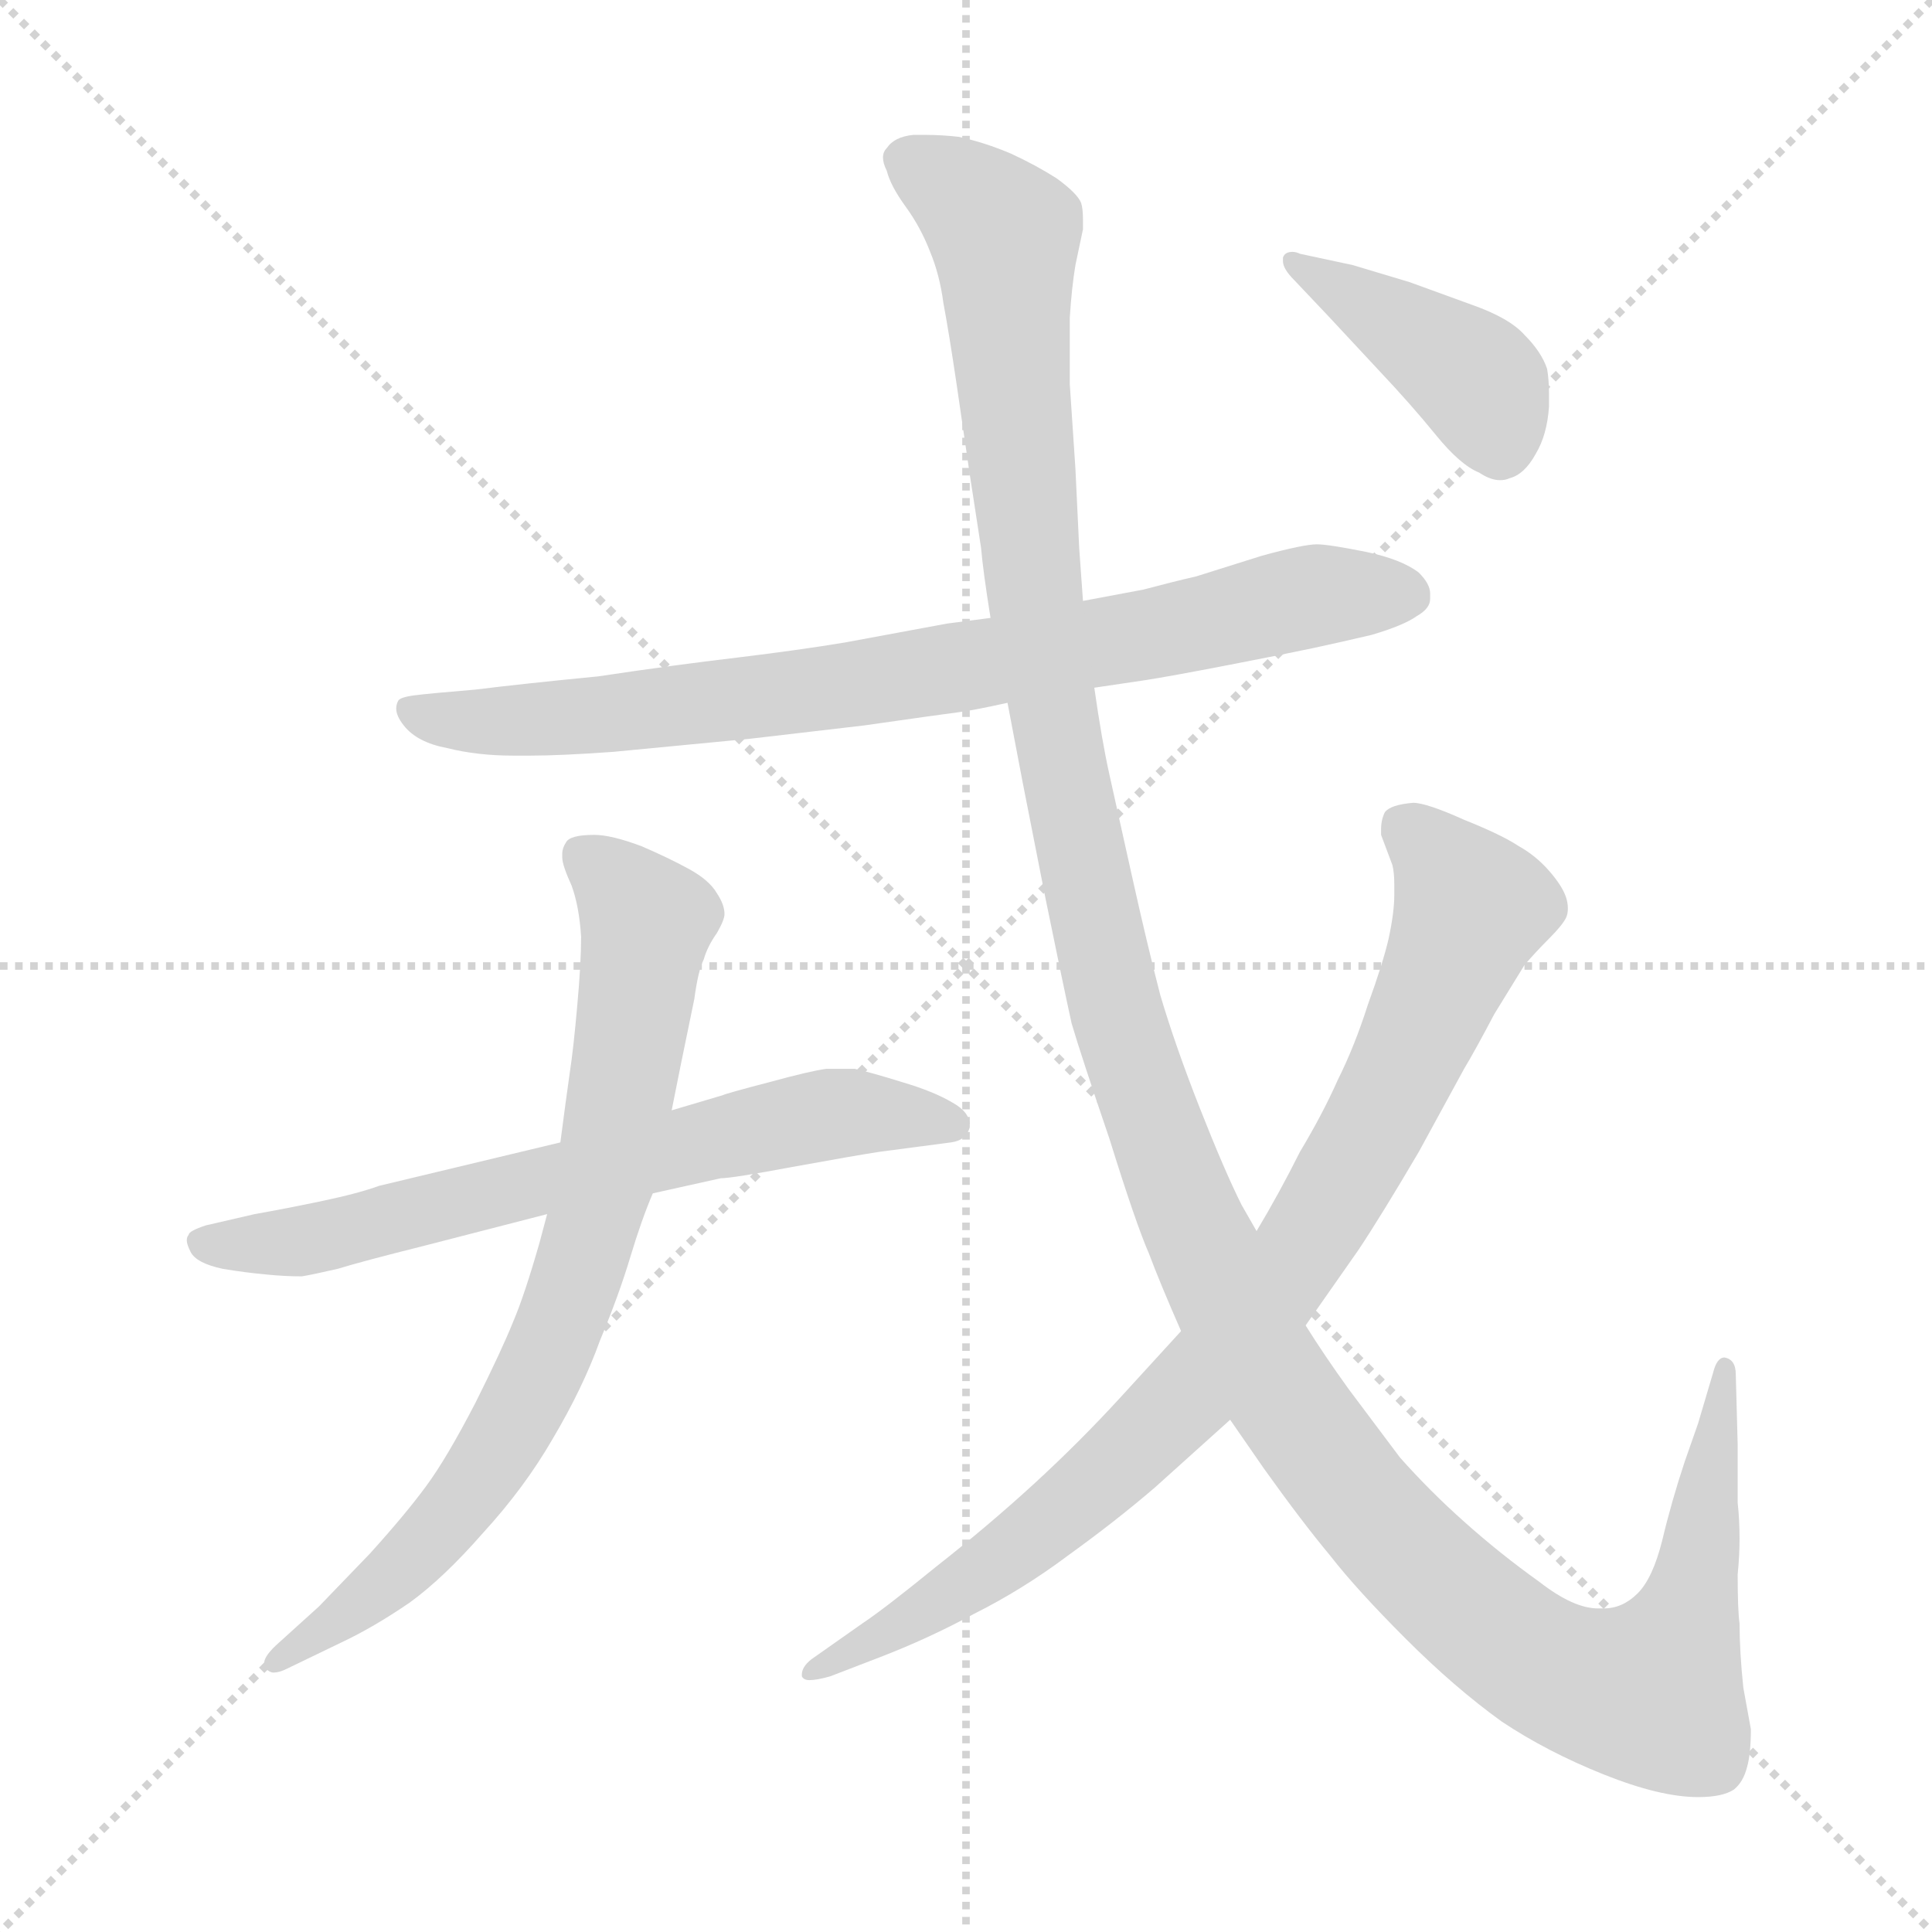<svg xmlns="http://www.w3.org/2000/svg" version="1.1" viewBox="0 0 1024 1024">
  <g stroke="lightgray" stroke-dasharray="1,1" stroke-width="1" transform="scale(4, 4)">
    <line x1="0" y1="0" x2="256" y2="256" />
    <line x1="256" y1="0" x2="0" y2="256" />
    <line x1="128" y1="0" x2="128" y2="256" />
    <line x1="0" y1="128" x2="256" y2="128" />
  </g>
  <g transform="scale(1.0, -1.0) translate(0.0, -788.50)">
    <style type="text/css">
      
        @keyframes keyframes0 {
          from {
            stroke: blue;
            stroke-dashoffset: 792;
            stroke-width: 128;
          }
          72% {
            animation-timing-function: step-end;
            stroke: blue;
            stroke-dashoffset: 0;
            stroke-width: 128;
          }
          to {
            stroke: black;
            stroke-width: 1024;
          }
        }
        #make-me-a-hanzi-animation-0 {
          animation: keyframes0 0.895s both;
          animation-delay: 0s;
          animation-timing-function: linear;
        }
      
        @keyframes keyframes1 {
          from {
            stroke: blue;
            stroke-dashoffset: 662;
            stroke-width: 128;
          }
          68% {
            animation-timing-function: step-end;
            stroke: blue;
            stroke-dashoffset: 0;
            stroke-width: 128;
          }
          to {
            stroke: black;
            stroke-width: 1024;
          }
        }
        #make-me-a-hanzi-animation-1 {
          animation: keyframes1 0.789s both;
          animation-delay: 0.895s;
          animation-timing-function: linear;
        }
      
        @keyframes keyframes2 {
          from {
            stroke: blue;
            stroke-dashoffset: 763;
            stroke-width: 128;
          }
          71% {
            animation-timing-function: step-end;
            stroke: blue;
            stroke-dashoffset: 0;
            stroke-width: 128;
          }
          to {
            stroke: black;
            stroke-width: 1024;
          }
        }
        #make-me-a-hanzi-animation-2 {
          animation: keyframes2 0.871s both;
          animation-delay: 1.683s;
          animation-timing-function: linear;
        }
      
        @keyframes keyframes3 {
          from {
            stroke: blue;
            stroke-dashoffset: 1399;
            stroke-width: 128;
          }
          82% {
            animation-timing-function: step-end;
            stroke: blue;
            stroke-dashoffset: 0;
            stroke-width: 128;
          }
          to {
            stroke: black;
            stroke-width: 1024;
          }
        }
        #make-me-a-hanzi-animation-3 {
          animation: keyframes3 1.389s both;
          animation-delay: 2.554s;
          animation-timing-function: linear;
        }
      
        @keyframes keyframes4 {
          from {
            stroke: blue;
            stroke-dashoffset: 863;
            stroke-width: 128;
          }
          74% {
            animation-timing-function: step-end;
            stroke: blue;
            stroke-dashoffset: 0;
            stroke-width: 128;
          }
          to {
            stroke: black;
            stroke-width: 1024;
          }
        }
        #make-me-a-hanzi-animation-4 {
          animation: keyframes4 0.952s both;
          animation-delay: 3.943s;
          animation-timing-function: linear;
        }
      
        @keyframes keyframes5 {
          from {
            stroke: blue;
            stroke-dashoffset: 412;
            stroke-width: 128;
          }
          57% {
            animation-timing-function: step-end;
            stroke: blue;
            stroke-dashoffset: 0;
            stroke-width: 128;
          }
          to {
            stroke: black;
            stroke-width: 1024;
          }
        }
        #make-me-a-hanzi-animation-5 {
          animation: keyframes5 0.585s both;
          animation-delay: 4.895s;
          animation-timing-function: linear;
        }
      
    </style>
    
      <path d="M 525 461 L 502 458 L 448 448 Q 424 444 391 440 Q 357 436 317 430 Q 276 426 252 423 Q 228 421 220 420 Q 212 419 211 417 Q 210 415 210 413 Q 210 409 214 404 Q 221 395 237 392 Q 253 388 272 388 L 281 388 Q 297 388 325 390 L 398 397 L 458 404 Q 500 410 508 411 Q 516 412 534 416 L 580 424 L 607 428 Q 620 430 651 436 Q 682 442 696 445 Q 710 448 727 452 Q 744 457 751 462 Q 758 466 758 471 L 758 474 Q 758 479 752 485 Q 743 492 724 496 Q 704 500 698 500 Q 691 500 669 494 L 634 483 Q 621 480 606 476 L 574 470 L 525 461 Z" fill="lightgray" />
    
      <path d="M 297 183 L 201 160 Q 190 156 171 152 Q 152 148 135 145 L 109 139 Q 100 136 100 134 Q 99 133 99 131 Q 99 129 101 125 Q 104 119 118 116 Q 130 114 141 113 Q 151 112 160 112 Q 166 113 179 116 Q 192 120 224 128 L 290 145 L 346 156 L 382 164 Q 388 164 420 170 Q 453 176 466 178 L 504 183 Q 512 184 514 191 L 514 192 Q 514 199 505 204 Q 495 210 478 215 Q 462 220 453 222 L 438 222 Q 430 221 408 215 Q 385 209 383 208 L 356 200 L 297 183 Z" fill="lightgray" />
    
      <path d="M 356 200 L 361 225 L 368 259 Q 370 274 373 280 Q 375 287 380 294 Q 384 301 384 304 Q 384 309 380 315 Q 376 322 365 328 Q 354 334 340 340 Q 324 346 315 346 Q 302 346 300 342 Q 298 339 298 336 L 298 334 Q 298 330 303 319 Q 307 308 308 292 Q 308 278 306 256 Q 304 233 302 220 Q 300 206 297 183 L 290 145 L 286 130 Q 278 102 272 88 Q 266 73 252 45 Q 237 16 226 1 Q 215 -14 196 -35 L 169 -63 L 148 -82 Q 140 -89 140 -93 Q 140 -95 141 -96 Q 143 -98 145 -98 Q 148 -98 152 -96 L 181 -82 Q 198 -74 217 -61 Q 235 -48 256 -24 Q 278 0 293 26 Q 309 53 318 78 Q 328 102 334 122 Q 340 142 346 156 L 356 200 Z" fill="lightgray" />
    
      <path d="M 534 416 L 542 374 L 554 313 Q 564 264 568 246 Q 573 229 588 185 Q 602 140 609 124 Q 615 108 626 83 L 652 36 L 670 10 Q 690 -18 705 -36 Q 719 -54 745 -80 Q 771 -106 796 -124 Q 820 -140 850 -152 Q 880 -164 900 -164 Q 913 -164 919 -160 Q 924 -156 926 -148 Q 928 -141 928 -128 L 924 -106 Q 922 -87 922 -72 Q 921 -65 921 -46 Q 922 -36 922 -27 Q 922 -17 921 -8 L 921 23 L 920 60 Q 920 68 914 69 Q 910 69 908 61 L 900 34 L 893 14 Q 886 -7 881 -28 Q 876 -48 868 -56 Q 860 -64 850 -64 L 847 -64 Q 834 -64 816 -50 Q 795 -35 776 -18 Q 758 -2 742 16 L 715 52 Q 702 70 692 86 L 666 136 L 658 150 Q 649 168 636 201 Q 623 234 615 261 Q 608 288 600 324 L 588 378 Q 584 396 580 424 L 574 470 L 572 498 L 570 540 L 567 585 L 567 620 Q 568 636 570 648 L 574 667 L 574 672 Q 574 678 573 681 Q 571 686 560 694 Q 549 701 536 707 Q 522 713 508 716 Q 499 717 491 717 L 484 717 Q 474 716 470 710 Q 468 708 468 705 Q 468 702 470 698 Q 472 690 480 679 Q 488 668 493 655 Q 498 643 500 628 Q 503 612 507 585 L 514 537 L 520 498 Q 521 486 525 461 L 534 416 Z" fill="lightgray" />
    
      <path d="M 626 83 L 594 48 Q 572 24 548 2 Q 524 -20 496 -42 Q 469 -64 457 -72 L 430 -91 Q 425 -95 425 -99 L 425 -100 Q 426 -102 429 -102 Q 433 -102 440 -100 L 466 -90 Q 492 -80 516 -67 Q 542 -54 566 -36 Q 591 -18 612 0 L 652 36 L 692 86 L 720 126 Q 732 144 752 178 L 776 222 Q 782 232 792 251 L 808 277 Q 814 284 821 291 Q 828 298 830 302 Q 831 304 831 307 Q 831 310 830 313 Q 828 319 821 327 Q 814 335 805 340 Q 796 346 776 354 Q 756 363 749 363 Q 737 362 734 358 Q 732 354 732 349 L 732 346 L 738 330 Q 739 326 739 320 L 739 314 Q 739 305 736 291 Q 733 278 725 256 Q 718 234 709 216 Q 701 198 689 178 Q 678 156 666 136 L 626 83 Z" fill="lightgray" />
    
      <path d="M 689 654 Q 687 655 685 655 Q 681 655 680 652 L 680 650 Q 680 646 686 640 L 704 621 L 731 592 Q 748 574 761 558 Q 774 542 784 538 Q 790 534 795 534 Q 798 534 800 535 Q 808 537 814 548 Q 820 558 821 573 L 821 580 Q 821 587 820 593 Q 817 602 808 611 Q 800 620 780 627 L 747 639 L 717 648 L 689 654 Z" fill="lightgray" />
    
    
      <clipPath id="make-me-a-hanzi-clip-0">
        <path d="M 525 461 L 502 458 L 448 448 Q 424 444 391 440 Q 357 436 317 430 Q 276 426 252 423 Q 228 421 220 420 Q 212 419 211 417 Q 210 415 210 413 Q 210 409 214 404 Q 221 395 237 392 Q 253 388 272 388 L 281 388 Q 297 388 325 390 L 398 397 L 458 404 Q 500 410 508 411 Q 516 412 534 416 L 580 424 L 607 428 Q 620 430 651 436 Q 682 442 696 445 Q 710 448 727 452 Q 744 457 751 462 Q 758 466 758 471 L 758 474 Q 758 479 752 485 Q 743 492 724 496 Q 704 500 698 500 Q 691 500 669 494 L 634 483 Q 621 480 606 476 L 574 470 L 525 461 Z" />
      </clipPath>
      <path clip-path="url(#make-me-a-hanzi-clip-0)" d="M 217 413 L 256 406 L 315 409 L 494 432 L 696 473 L 747 473" fill="none" id="make-me-a-hanzi-animation-0" stroke-dasharray="664 1328" stroke-linecap="round" />
    
      <clipPath id="make-me-a-hanzi-clip-1">
        <path d="M 297 183 L 201 160 Q 190 156 171 152 Q 152 148 135 145 L 109 139 Q 100 136 100 134 Q 99 133 99 131 Q 99 129 101 125 Q 104 119 118 116 Q 130 114 141 113 Q 151 112 160 112 Q 166 113 179 116 Q 192 120 224 128 L 290 145 L 346 156 L 382 164 Q 388 164 420 170 Q 453 176 466 178 L 504 183 Q 512 184 514 191 L 514 192 Q 514 199 505 204 Q 495 210 478 215 Q 462 220 453 222 L 438 222 Q 430 221 408 215 Q 385 209 383 208 L 356 200 L 297 183 Z" />
      </clipPath>
      <path clip-path="url(#make-me-a-hanzi-clip-1)" d="M 107 130 L 179 135 L 437 198 L 505 192" fill="none" id="make-me-a-hanzi-animation-1" stroke-dasharray="534 1068" stroke-linecap="round" />
    
      <clipPath id="make-me-a-hanzi-clip-2">
        <path d="M 356 200 L 361 225 L 368 259 Q 370 274 373 280 Q 375 287 380 294 Q 384 301 384 304 Q 384 309 380 315 Q 376 322 365 328 Q 354 334 340 340 Q 324 346 315 346 Q 302 346 300 342 Q 298 339 298 336 L 298 334 Q 298 330 303 319 Q 307 308 308 292 Q 308 278 306 256 Q 304 233 302 220 Q 300 206 297 183 L 290 145 L 286 130 Q 278 102 272 88 Q 266 73 252 45 Q 237 16 226 1 Q 215 -14 196 -35 L 169 -63 L 148 -82 Q 140 -89 140 -93 Q 140 -95 141 -96 Q 143 -98 145 -98 Q 148 -98 152 -96 L 181 -82 Q 198 -74 217 -61 Q 235 -48 256 -24 Q 278 0 293 26 Q 309 53 318 78 Q 328 102 334 122 Q 340 142 346 156 L 356 200 Z" />
      </clipPath>
      <path clip-path="url(#make-me-a-hanzi-clip-2)" d="M 310 335 L 343 300 L 322 169 L 300 94 L 263 19 L 237 -17 L 192 -61 L 145 -93" fill="none" id="make-me-a-hanzi-animation-2" stroke-dasharray="635 1270" stroke-linecap="round" />
    
      <clipPath id="make-me-a-hanzi-clip-3">
        <path d="M 534 416 L 542 374 L 554 313 Q 564 264 568 246 Q 573 229 588 185 Q 602 140 609 124 Q 615 108 626 83 L 652 36 L 670 10 Q 690 -18 705 -36 Q 719 -54 745 -80 Q 771 -106 796 -124 Q 820 -140 850 -152 Q 880 -164 900 -164 Q 913 -164 919 -160 Q 924 -156 926 -148 Q 928 -141 928 -128 L 924 -106 Q 922 -87 922 -72 Q 921 -65 921 -46 Q 922 -36 922 -27 Q 922 -17 921 -8 L 921 23 L 920 60 Q 920 68 914 69 Q 910 69 908 61 L 900 34 L 893 14 Q 886 -7 881 -28 Q 876 -48 868 -56 Q 860 -64 850 -64 L 847 -64 Q 834 -64 816 -50 Q 795 -35 776 -18 Q 758 -2 742 16 L 715 52 Q 702 70 692 86 L 666 136 L 658 150 Q 649 168 636 201 Q 623 234 615 261 Q 608 288 600 324 L 588 378 Q 584 396 580 424 L 574 470 L 572 498 L 570 540 L 567 585 L 567 620 Q 568 636 570 648 L 574 667 L 574 672 Q 574 678 573 681 Q 571 686 560 694 Q 549 701 536 707 Q 522 713 508 716 Q 499 717 491 717 L 484 717 Q 474 716 470 710 Q 468 708 468 705 Q 468 702 470 698 Q 472 690 480 679 Q 488 668 493 655 Q 498 643 500 628 Q 503 612 507 585 L 514 537 L 520 498 Q 521 486 525 461 L 534 416 Z" />
      </clipPath>
      <path clip-path="url(#make-me-a-hanzi-clip-3)" d="M 478 704 L 518 680 L 532 661 L 548 472 L 582 291 L 626 155 L 681 46 L 741 -30 L 794 -78 L 822 -97 L 875 -109 L 898 -54 L 914 63" fill="none" id="make-me-a-hanzi-animation-3" stroke-dasharray="1271 2542" stroke-linecap="round" />
    
      <clipPath id="make-me-a-hanzi-clip-4">
        <path d="M 626 83 L 594 48 Q 572 24 548 2 Q 524 -20 496 -42 Q 469 -64 457 -72 L 430 -91 Q 425 -95 425 -99 L 425 -100 Q 426 -102 429 -102 Q 433 -102 440 -100 L 466 -90 Q 492 -80 516 -67 Q 542 -54 566 -36 Q 591 -18 612 0 L 652 36 L 692 86 L 720 126 Q 732 144 752 178 L 776 222 Q 782 232 792 251 L 808 277 Q 814 284 821 291 Q 828 298 830 302 Q 831 304 831 307 Q 831 310 830 313 Q 828 319 821 327 Q 814 335 805 340 Q 796 346 776 354 Q 756 363 749 363 Q 737 362 734 358 Q 732 354 732 349 L 732 346 L 738 330 Q 739 326 739 320 L 739 314 Q 739 305 736 291 Q 733 278 725 256 Q 718 234 709 216 Q 701 198 689 178 Q 678 156 666 136 L 626 83 Z" />
      </clipPath>
      <path clip-path="url(#make-me-a-hanzi-clip-4)" d="M 745 351 L 760 338 L 779 306 L 748 230 L 682 115 L 645 66 L 572 -6 L 503 -57 L 428 -99" fill="none" id="make-me-a-hanzi-animation-4" stroke-dasharray="735 1470" stroke-linecap="round" />
    
      <clipPath id="make-me-a-hanzi-clip-5">
        <path d="M 689 654 Q 687 655 685 655 Q 681 655 680 652 L 680 650 Q 680 646 686 640 L 704 621 L 731 592 Q 748 574 761 558 Q 774 542 784 538 Q 790 534 795 534 Q 798 534 800 535 Q 808 537 814 548 Q 820 558 821 573 L 821 580 Q 821 587 820 593 Q 817 602 808 611 Q 800 620 780 627 L 747 639 L 717 648 L 689 654 Z" />
      </clipPath>
      <path clip-path="url(#make-me-a-hanzi-clip-5)" d="M 684 651 L 780 590 L 794 550" fill="none" id="make-me-a-hanzi-animation-5" stroke-dasharray="284 568" stroke-linecap="round" />
    
  </g>
</svg>